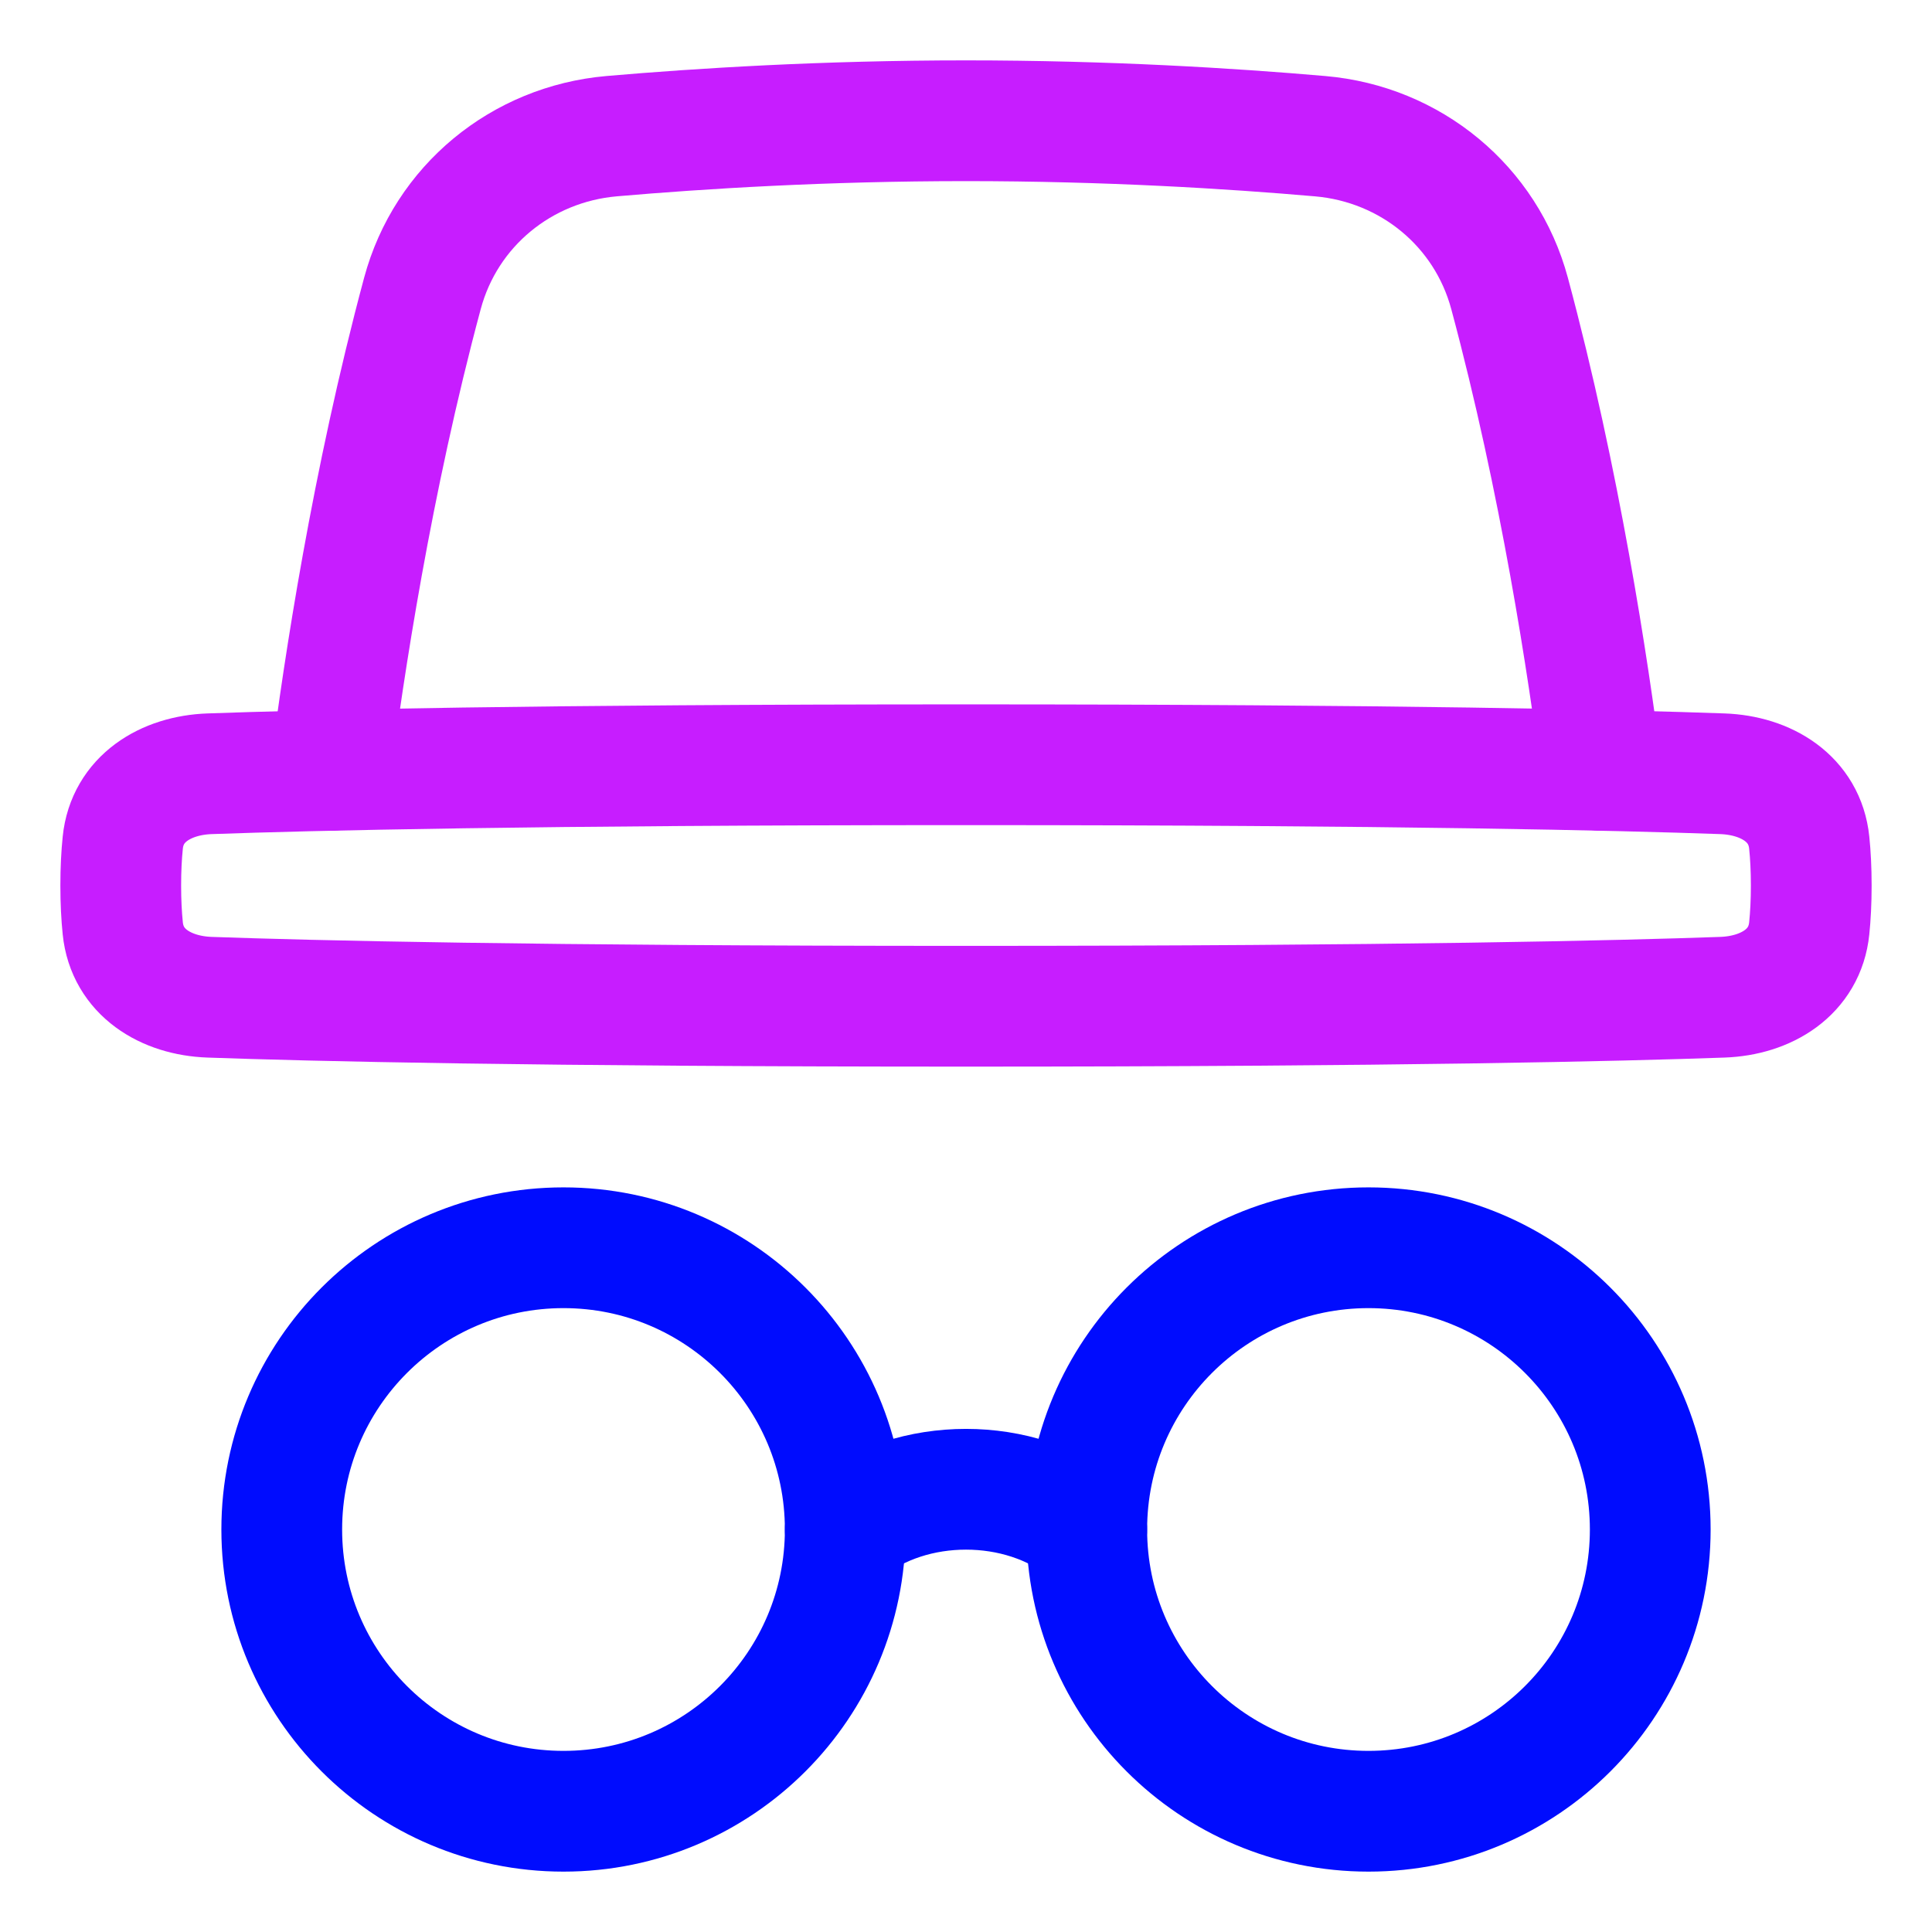 <svg xmlns="http://www.w3.org/2000/svg" fill="none" viewBox="0 0 48 48" id="Incognito-Mode--Streamline-Plump-Neon">
  <desc>
    Incognito Mode Streamline Icon: https://streamlinehq.com
  </desc>
  <g id="incognito-mode--internet-safe-mode-browser">
    <path id="Vector" stroke="#000cfe" stroke-linecap="round" stroke-linejoin="round" d="M21 38c0 3.866 -3.134 7 -7 7s-7 -3.134 -7 -7 3.134 -7 7 -7 7 3.134 7 7Z" stroke-width="3"></path>
    <path id="Vector_2" stroke="#000cfe" stroke-linecap="round" stroke-linejoin="round" d="M27 38c0 3.866 3.134 7 7 7s7 -3.134 7 -7 -3.134 -7 -7 -7 -7 3.134 -7 7Z" stroke-width="3"></path>
    <path id="Vector_3" stroke="#000cfe" stroke-linecap="round" stroke-linejoin="round" d="M21 38c1.657 -1.333 4.343 -1.333 6 0" stroke-width="3"></path>
    <path id="Vector_4" stroke="#c71dff" stroke-linecap="round" stroke-linejoin="round" d="M3.05 23.063c0.11 1.089 1.064 1.674 2.157 1.713C7.7 24.865 13.259 25 24 25s16.3 -0.135 18.793 -0.224c1.094 -0.039 2.047 -0.624 2.157 -1.713C44.981 22.761 45 22.409 45 22c0 -0.409 -0.019 -0.761 -0.05 -1.063 -0.11 -1.089 -1.064 -1.674 -2.157 -1.713C40.3 19.135 34.741 19 24 19s-16.3 0.135 -18.793 0.224c-1.094 0.039 -2.047 0.624 -2.157 1.713C3.019 21.239 3 21.591 3 22c0 0.409 0.019 0.761 0.05 1.063Z" stroke-width="3"></path>
    <path id="Vector_5" stroke="#c71dff" stroke-linecap="round" stroke-linejoin="round" d="M8.215 19.139c0.319 -2.498 1.021 -7.167 2.28 -11.849 0.584 -2.173 2.46 -3.711 4.702 -3.907C17.413 3.191 20.49 3 24 3c3.51 0 6.587 0.191 8.803 0.384 2.242 0.195 4.118 1.734 4.702 3.907 1.259 4.682 1.961 9.35 2.28 11.849" stroke-width="3"></path>
  </g>
</svg>
